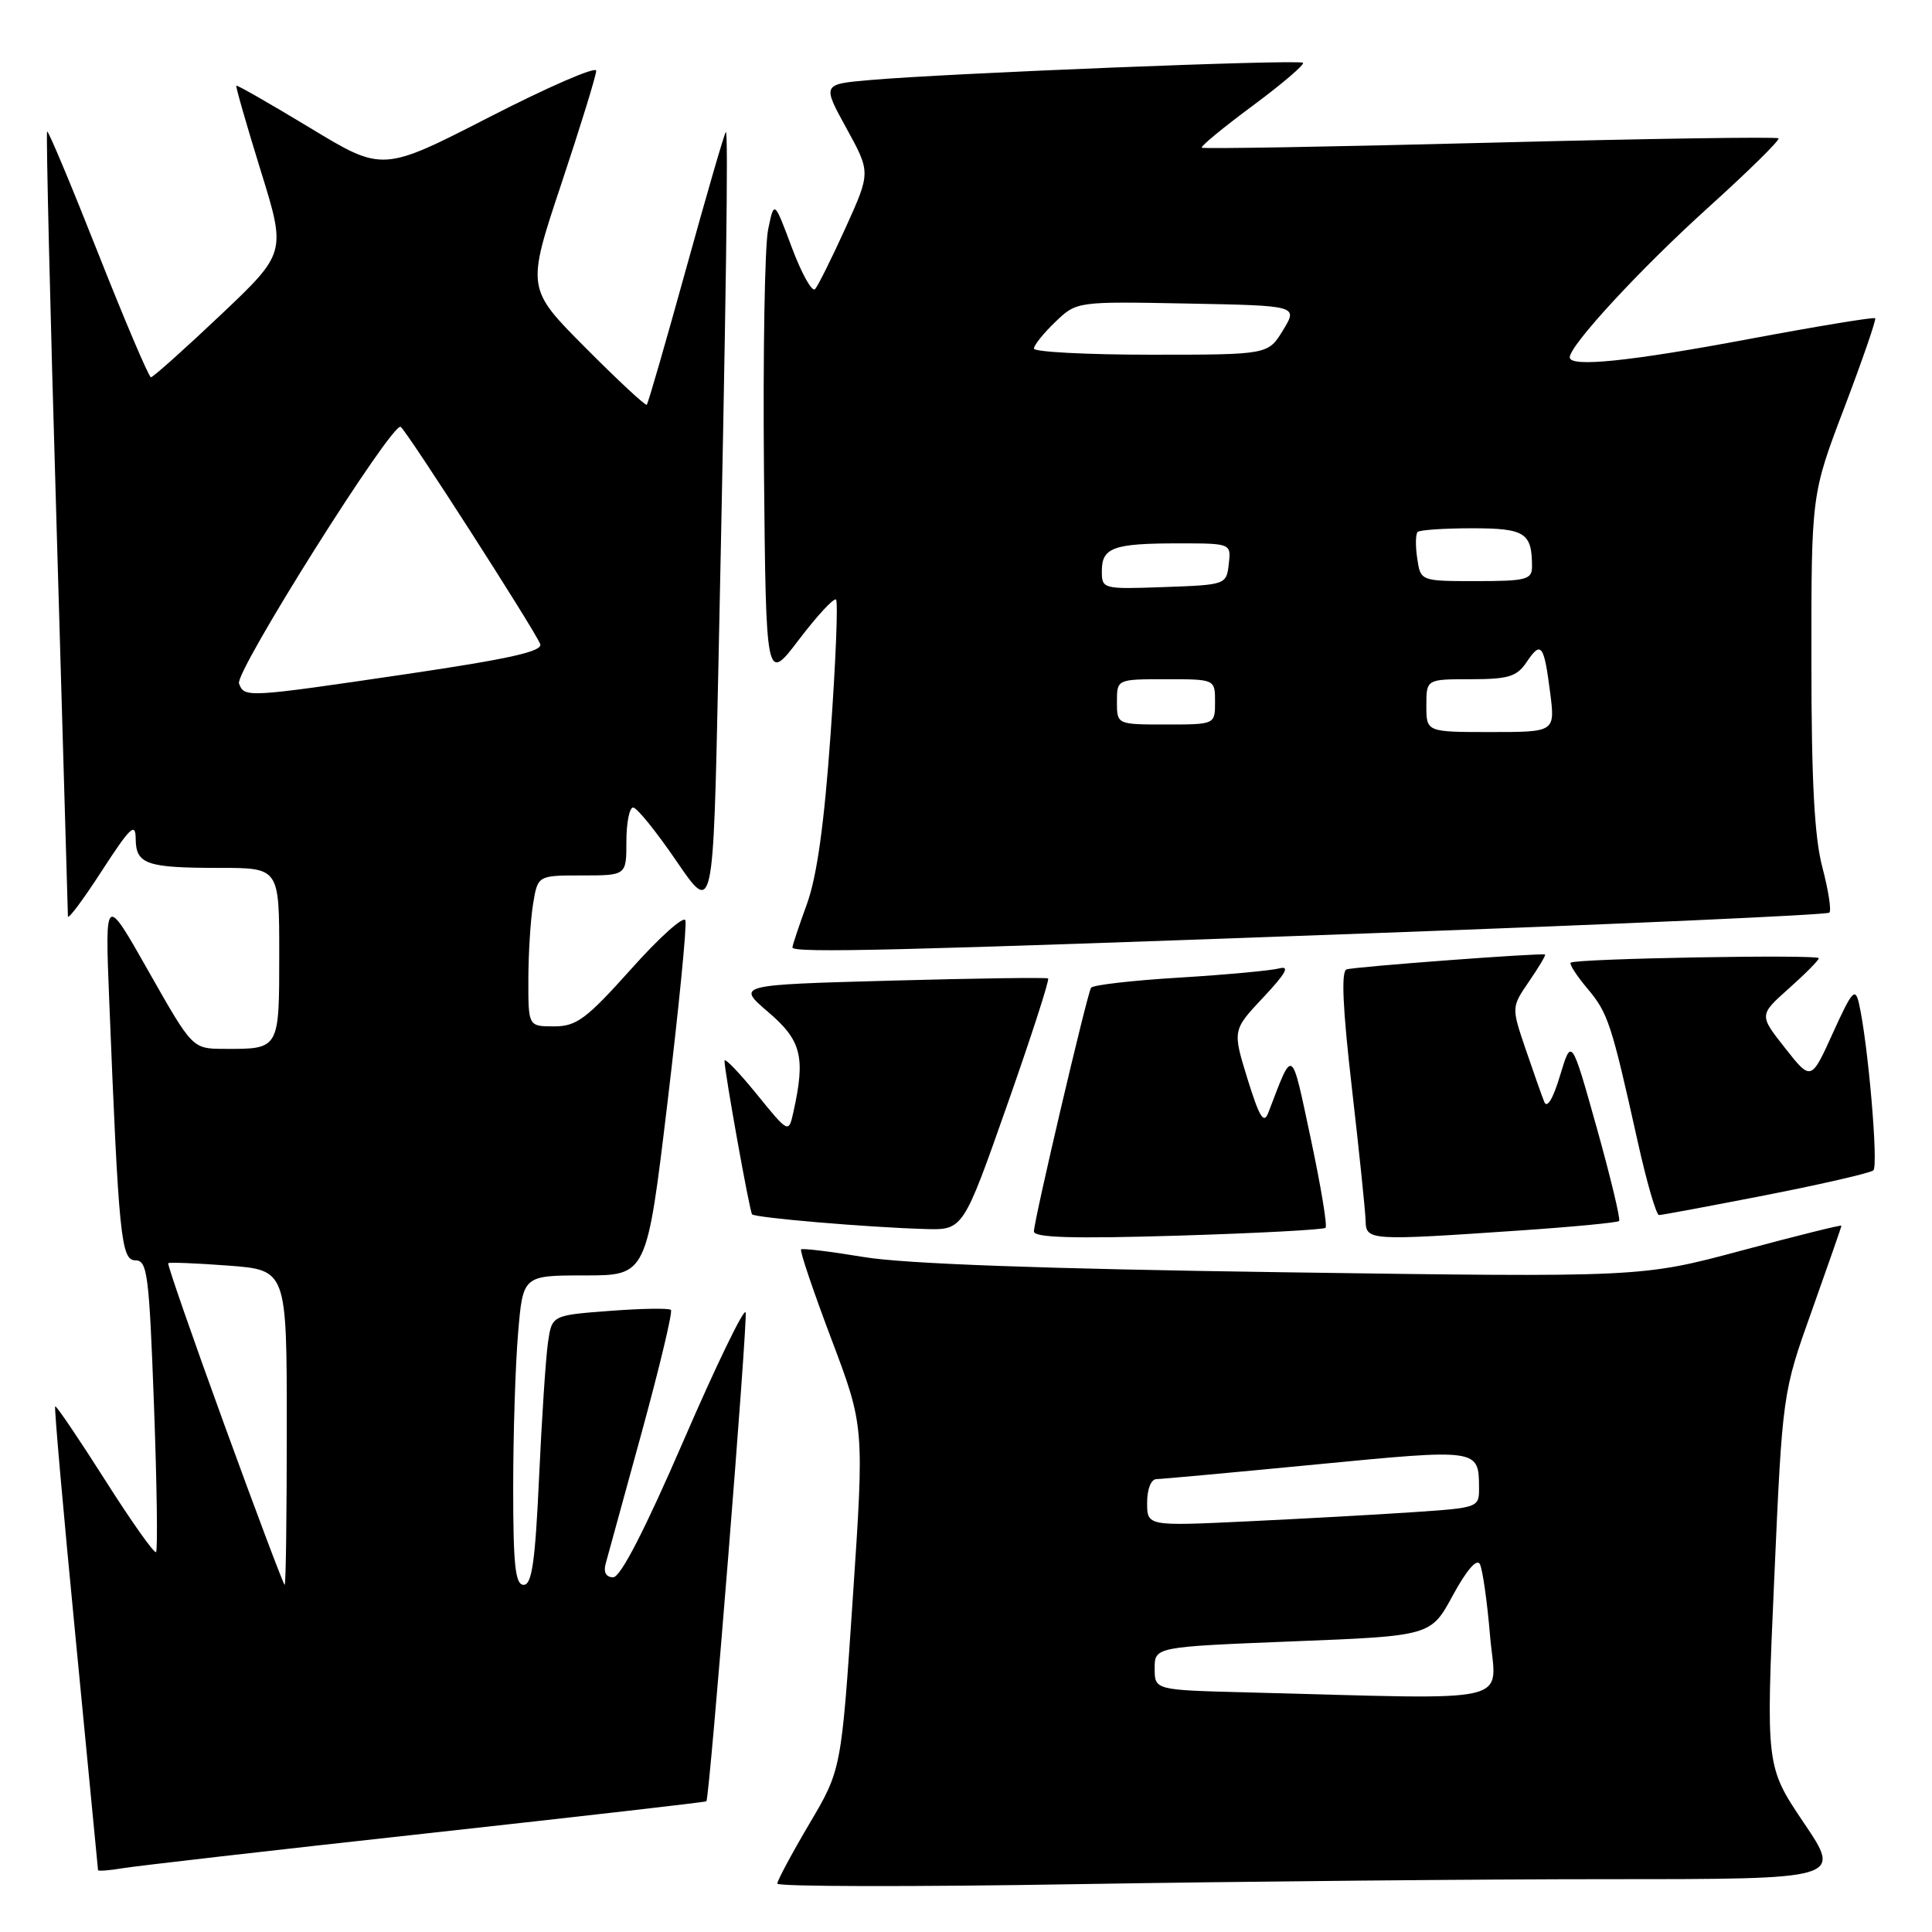 <?xml version="1.0" encoding="UTF-8" standalone="no"?>
<!DOCTYPE svg PUBLIC "-//W3C//DTD SVG 1.1//EN" "http://www.w3.org/Graphics/SVG/1.1/DTD/svg11.dtd" >
<svg xmlns="http://www.w3.org/2000/svg" xmlns:xlink="http://www.w3.org/1999/xlink" version="1.1" viewBox="0 0 256 256">
 <g >
 <path fill="currentColor"
d=" M 213.28 249.00 C 244.06 249.00 244.06 249.00 239.02 241.54 C 233.99 234.07 233.99 234.07 235.09 209.31 C 236.19 184.56 236.19 184.56 240.10 173.61 C 242.24 167.59 244.00 162.55 244.00 162.41 C 244.00 162.27 238.04 163.75 230.75 165.71 C 217.50 169.26 217.50 169.26 170.00 168.58 C 138.20 168.13 119.86 167.46 114.50 166.57 C 110.10 165.84 106.34 165.38 106.15 165.55 C 105.95 165.73 107.76 171.07 110.16 177.43 C 114.53 189.00 114.53 189.00 113.00 211.75 C 111.48 234.50 111.48 234.50 107.24 241.67 C 104.91 245.62 103.00 249.18 103.00 249.59 C 103.00 249.99 120.89 250.03 142.75 249.66 C 164.61 249.30 196.35 249.00 213.28 249.00 Z  M 56.48 242.94 C 76.82 240.70 93.53 238.79 93.60 238.68 C 94.04 238.11 99.11 174.84 98.80 173.90 C 98.59 173.28 94.89 180.92 90.58 190.88 C 85.46 202.71 82.22 209.00 81.25 209.00 C 80.32 209.00 79.95 208.34 80.24 207.25 C 80.51 206.29 82.66 198.42 85.04 189.76 C 87.41 181.10 89.15 173.82 88.90 173.57 C 88.66 173.32 85.01 173.38 80.79 173.70 C 73.13 174.28 73.13 174.28 72.61 177.89 C 72.32 179.88 71.79 187.91 71.43 195.75 C 70.92 206.92 70.48 210.00 69.39 210.00 C 68.28 210.00 68.00 207.44 68.00 197.15 C 68.00 190.08 68.29 180.86 68.65 176.65 C 69.29 169.00 69.29 169.00 77.50 169.00 C 85.70 169.00 85.70 169.00 88.45 146.05 C 89.96 133.43 91.03 122.58 90.82 121.95 C 90.60 121.31 87.37 124.21 83.63 128.40 C 77.67 135.05 76.39 136.00 73.41 136.00 C 70.00 136.00 70.00 136.00 70.01 129.75 C 70.02 126.31 70.30 121.81 70.64 119.75 C 71.26 116.00 71.26 116.00 77.13 116.00 C 83.00 116.00 83.00 116.00 83.00 111.50 C 83.00 109.03 83.40 107.00 83.89 107.00 C 84.39 107.00 86.97 110.20 89.64 114.11 C 94.50 121.22 94.50 121.22 95.18 88.86 C 96.23 39.10 96.53 17.13 96.17 17.50 C 95.98 17.68 93.62 25.82 90.92 35.58 C 88.22 45.33 85.88 53.46 85.70 53.63 C 85.53 53.80 81.88 50.40 77.58 46.08 C 69.76 38.22 69.76 38.22 74.38 24.36 C 76.92 16.73 79.00 9.99 79.00 9.37 C 79.00 8.75 72.63 11.52 64.85 15.51 C 50.70 22.77 50.70 22.77 41.11 16.96 C 35.83 13.77 31.42 11.24 31.31 11.35 C 31.21 11.46 32.65 16.49 34.52 22.53 C 37.93 33.50 37.93 33.50 29.22 41.75 C 24.42 46.29 20.27 50.00 20.00 49.99 C 19.73 49.99 16.58 42.60 13.01 33.57 C 9.44 24.53 6.40 17.27 6.24 17.42 C 6.09 17.58 6.64 40.83 7.48 69.10 C 8.31 97.37 8.99 120.91 9.00 121.41 C 9.00 121.92 11.02 119.22 13.48 115.41 C 17.27 109.57 17.96 108.91 17.98 111.14 C 18.01 114.52 19.39 115.00 29.08 115.00 C 37.00 115.00 37.00 115.00 37.00 126.39 C 37.00 139.12 37.06 139.01 29.67 138.98 C 25.50 138.96 25.50 138.96 19.70 128.73 C 13.91 118.50 13.91 118.50 14.47 132.50 C 15.73 163.92 16.04 167.00 17.94 167.00 C 19.53 167.00 19.76 168.84 20.40 186.11 C 20.79 196.63 20.91 205.42 20.68 205.66 C 20.44 205.89 17.40 201.59 13.91 196.09 C 10.42 190.60 7.45 186.21 7.31 186.35 C 7.17 186.50 8.39 200.31 10.02 217.05 C 11.64 233.80 12.98 247.63 12.99 247.80 C 12.99 247.96 14.46 247.85 16.25 247.55 C 18.04 247.25 36.14 245.17 56.48 242.94 Z  M 175.64 162.69 C 175.90 162.44 175.01 157.11 173.68 150.86 C 171.05 138.55 171.39 138.76 168.05 147.46 C 167.46 149.00 166.87 148.02 165.30 142.96 C 163.31 136.50 163.31 136.50 167.41 132.14 C 170.39 128.97 170.96 127.93 169.50 128.32 C 168.40 128.61 162.43 129.16 156.24 129.54 C 150.05 129.91 144.80 130.52 144.57 130.88 C 144.03 131.77 137.00 161.72 137.00 163.17 C 137.00 164.00 142.18 164.15 156.09 163.73 C 166.59 163.41 175.39 162.94 175.64 162.69 Z  M 201.33 163.05 C 208.39 162.57 214.33 162.00 214.54 161.79 C 214.75 161.58 213.42 156.03 211.58 149.45 C 208.23 137.50 208.23 137.50 206.72 142.50 C 205.79 145.60 204.99 146.93 204.62 146.00 C 204.29 145.18 203.18 142.02 202.14 138.98 C 200.27 133.46 200.27 133.46 202.61 130.04 C 203.90 128.16 204.85 126.56 204.73 126.48 C 204.32 126.24 179.53 128.09 178.43 128.45 C 177.69 128.69 177.91 133.55 179.13 144.15 C 180.10 152.59 180.92 160.51 180.95 161.75 C 181.01 164.39 181.40 164.41 201.33 163.05 Z  M 133.44 146.46 C 136.64 137.37 139.09 129.80 138.88 129.65 C 138.67 129.50 129.29 129.63 118.04 129.94 C 97.59 130.50 97.59 130.50 101.79 134.10 C 106.20 137.86 106.75 140.05 105.13 147.35 C 104.50 150.19 104.50 150.19 100.25 144.96 C 97.91 142.08 96.00 140.10 96.00 140.56 C 96.00 142.00 99.32 160.48 99.65 160.90 C 100.01 161.36 114.97 162.63 122.56 162.85 C 127.62 163.00 127.62 163.00 133.44 146.46 Z  M 234.00 158.36 C 241.43 156.90 247.83 155.43 248.23 155.08 C 248.92 154.47 247.53 138.26 246.33 133.00 C 245.83 130.79 245.42 131.25 242.87 136.87 C 239.98 143.25 239.98 143.25 236.53 138.87 C 233.08 134.50 233.08 134.50 237.04 130.97 C 239.22 129.03 241.00 127.23 241.00 126.97 C 241.00 126.44 208.70 127.01 208.13 127.56 C 207.92 127.76 208.92 129.30 210.35 131.00 C 213.08 134.25 213.51 135.57 217.00 151.25 C 218.19 156.61 219.46 161.00 219.83 161.00 C 220.20 161.00 226.57 159.81 234.00 158.36 Z  M 181.69 123.66 C 214.80 122.45 242.12 121.22 242.40 120.93 C 242.69 120.64 242.27 117.95 241.48 114.95 C 240.42 110.98 240.02 103.53 240.02 87.50 C 240.01 65.50 240.01 65.50 244.39 54.00 C 246.79 47.67 248.63 42.35 248.47 42.17 C 248.31 41.99 240.79 43.23 231.76 44.92 C 215.89 47.90 208.00 48.70 208.00 47.35 C 208.00 45.75 217.34 35.64 226.28 27.56 C 231.66 22.70 235.88 18.55 235.66 18.33 C 235.44 18.11 218.23 18.37 197.41 18.91 C 176.59 19.45 159.41 19.74 159.24 19.57 C 159.06 19.39 162.10 16.89 166.00 14.00 C 169.90 11.11 172.89 8.55 172.65 8.32 C 172.18 7.84 125.39 9.71 115.23 10.61 C 108.95 11.16 108.95 11.16 112.16 17.00 C 115.37 22.84 115.37 22.84 112.05 30.17 C 110.22 34.20 108.40 37.86 108.00 38.31 C 107.61 38.75 106.23 36.28 104.93 32.82 C 102.58 26.53 102.58 26.53 101.78 30.42 C 101.33 32.55 101.09 46.94 101.23 62.40 C 101.50 90.50 101.50 90.50 105.89 84.72 C 108.30 81.55 110.51 79.17 110.78 79.45 C 111.06 79.73 110.74 87.73 110.06 97.23 C 109.22 109.16 108.25 116.13 106.92 119.79 C 105.86 122.70 105.00 125.28 105.00 125.54 C 105.00 126.31 118.94 125.97 181.69 123.66 Z  M 165.25 224.25 C 153.00 223.94 153.00 223.94 153.00 221.08 C 153.00 218.22 153.00 218.22 171.30 217.49 C 189.60 216.77 189.60 216.77 192.51 211.39 C 194.32 208.06 195.68 206.48 196.09 207.25 C 196.45 207.94 197.06 212.21 197.44 216.75 C 198.22 225.99 201.66 225.19 165.25 224.25 Z  M 152.00 199.11 C 152.00 197.30 152.52 195.99 153.25 195.99 C 153.94 195.98 163.49 195.10 174.47 194.04 C 195.95 191.96 195.95 191.96 195.98 197.14 C 196.00 199.76 195.90 199.79 187.25 200.37 C 182.44 200.70 172.54 201.24 165.25 201.59 C 152.00 202.22 152.00 202.22 152.00 199.11 Z  M 29.74 188.82 C 25.50 177.17 22.15 167.52 22.29 167.38 C 22.43 167.24 26.02 167.38 30.27 167.70 C 38.00 168.29 38.00 168.29 38.00 189.14 C 38.00 200.61 37.88 210.00 37.72 210.00 C 37.57 210.00 33.98 200.47 29.74 188.82 Z  M 31.67 90.57 C 31.08 89.05 51.98 55.87 53.09 56.56 C 53.87 57.04 70.87 83.51 71.58 85.34 C 71.95 86.31 67.54 87.30 53.79 89.33 C 32.61 92.45 32.39 92.46 31.67 90.57 Z  M 189.00 93.50 C 189.00 90.00 189.00 90.00 194.88 90.00 C 199.86 90.00 200.99 89.66 202.27 87.75 C 204.20 84.87 204.58 85.35 205.40 91.75 C 206.07 97.00 206.07 97.00 197.53 97.00 C 189.00 97.00 189.00 97.00 189.00 93.50 Z  M 148.00 93.00 C 148.00 90.00 148.00 90.00 154.50 90.00 C 161.00 90.00 161.00 90.00 161.00 93.00 C 161.00 96.00 161.00 96.00 154.50 96.00 C 148.00 96.00 148.00 96.00 148.00 93.00 Z  M 146.00 75.65 C 146.00 72.55 147.54 72.00 156.15 72.00 C 163.13 72.00 163.13 72.00 162.82 74.75 C 162.50 77.47 162.42 77.50 154.25 77.79 C 146.10 78.08 146.00 78.05 146.00 75.65 Z  M 187.79 73.99 C 187.54 72.34 187.57 70.77 187.84 70.49 C 188.11 70.22 191.36 70.00 195.06 70.00 C 202.08 70.00 203.00 70.59 203.00 75.08 C 203.00 76.80 202.23 77.00 195.61 77.00 C 188.23 77.00 188.23 77.00 187.79 73.99 Z  M 137.00 46.19 C 137.00 45.74 138.28 44.15 139.83 42.66 C 142.67 39.94 142.67 39.94 157.33 40.22 C 171.99 40.50 171.99 40.50 170.01 43.75 C 168.03 47.00 168.03 47.00 152.51 47.00 C 143.98 47.00 137.00 46.63 137.00 46.19 Z "/>
</g>
</svg>